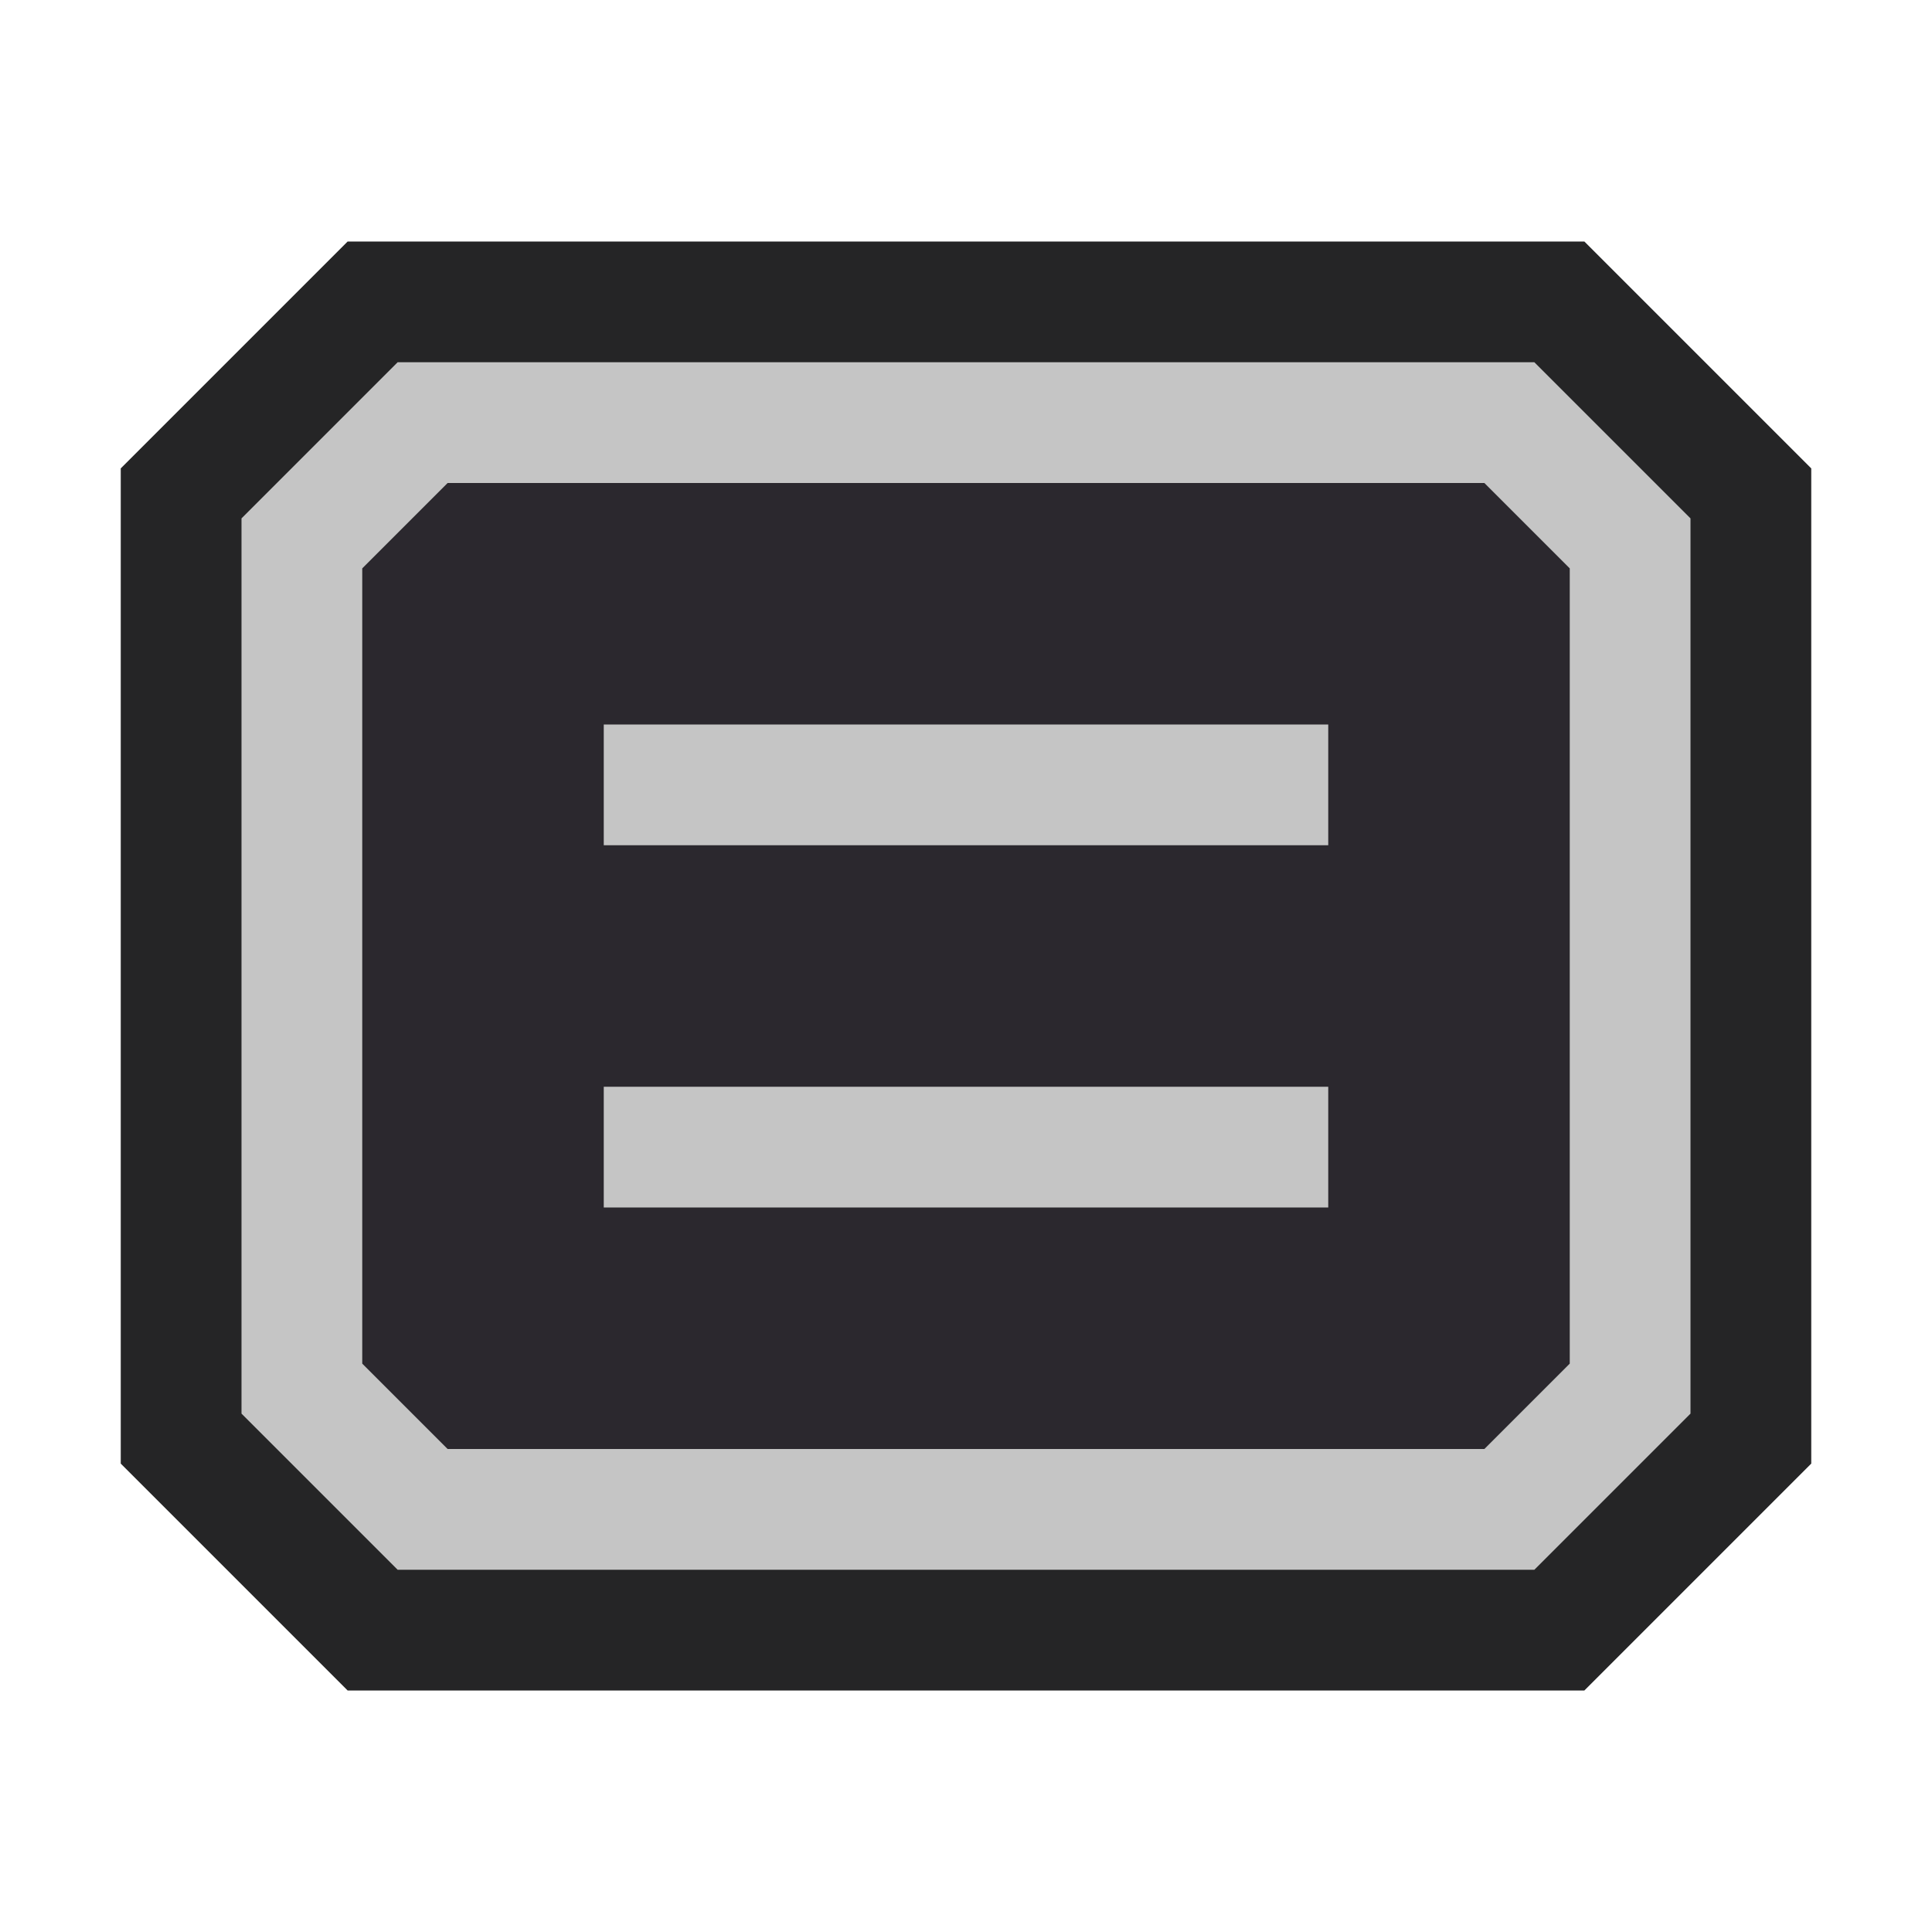 <?xml version="1.0" encoding="UTF-8" standalone="no"?>
<svg
   xmlns:dc="http://purl.org/dc/elements/1.1/"
   xmlns:cc="http://creativecommons.org/ns#"
   xmlns:rdf="http://www.w3.org/1999/02/22-rdf-syntax-ns#"
   xmlns:svg="http://www.w3.org/2000/svg"
   xmlns="http://www.w3.org/2000/svg"
   xmlns:sodipodi="http://sodipodi.sourceforge.net/DTD/sodipodi-0.dtd"
   xmlns:inkscape="http://www.inkscape.org/namespaces/inkscape"
   viewBox="0 0 16 16"
   width="24" 
   height="24" 
   version="1.1"
   id="svg12"
   sodipodi:docname="privateconstant.svg"
   inkscape:version="0.92.3 (2405546, 2018-03-11)">
  <defs
     id="defs16" />
  <sodipodi:namedview
     pagecolor="#ffffff"
     bordercolor="#666666"
     borderopacity="1"
     objecttolerance="10"
     gridtolerance="10"
     guidetolerance="10"
     inkscape:pageopacity="0"
     inkscape:pageshadow="2"
     inkscape:window-width="1920"
     inkscape:window-height="1057"
     id="namedview14"
     showgrid="false"
     inkscape:zoom="41.7193"
     inkscape:cx="6.9587179"
     inkscape:cy="5.5942182"
     inkscape:window-x="-8"
     inkscape:window-y="-8"
     inkscape:window-maximized="1"
     inkscape:current-layer="iconBg" />
  <style
     id="style2">.icon-canvas-transparent{opacity:0;fill:#252526}.icon-vs-out{fill:#252526}.icon-vs-bg{fill:#c5c5c5}.icon-vs-fg{fill:#2b282e}.icon-vs-action-blue{fill:#75beff}</style>
  <path
     class="icon-canvas-transparent"
     d="M16 16H0V0h16v16z"
     id="canvas" />
  <path
     class="icon-vs-out"
     d="M2.879 14L1 12.121V3.879L2.879 2h10.242L15 3.879v8.242L13.121 14H2.879z"
     id="outline" />
  <path
     class="icon-vs-fg"
     d="M12.293 4H3.707L3 4.707v6.586l.707.707h8.586l.707-.707V4.707L12.293 4zM11 10H5V9h6v1zm0-3H5V6h6v1z"
     id="iconFg" />
  <g
     id="iconBg">
    <path
       class="icon-vs-bg"
       d="M12.707 13H3.293L2 11.707V4.293L3.293 3h9.414L14 4.293v7.414L12.707 13zm-9-1h8.586l.707-.707V4.707L12.293 4H3.707L3 4.707v6.586l.707.707z"
       id="path7" />
    <path
       class="icon-vs-action-blue"
       d="M11 7H5V6h6v1zm0 2H5v1h6V9z"
       id="path9"
       style="fill:#c5c5c5;fill-opacity:1" />
  </g>
</svg>

